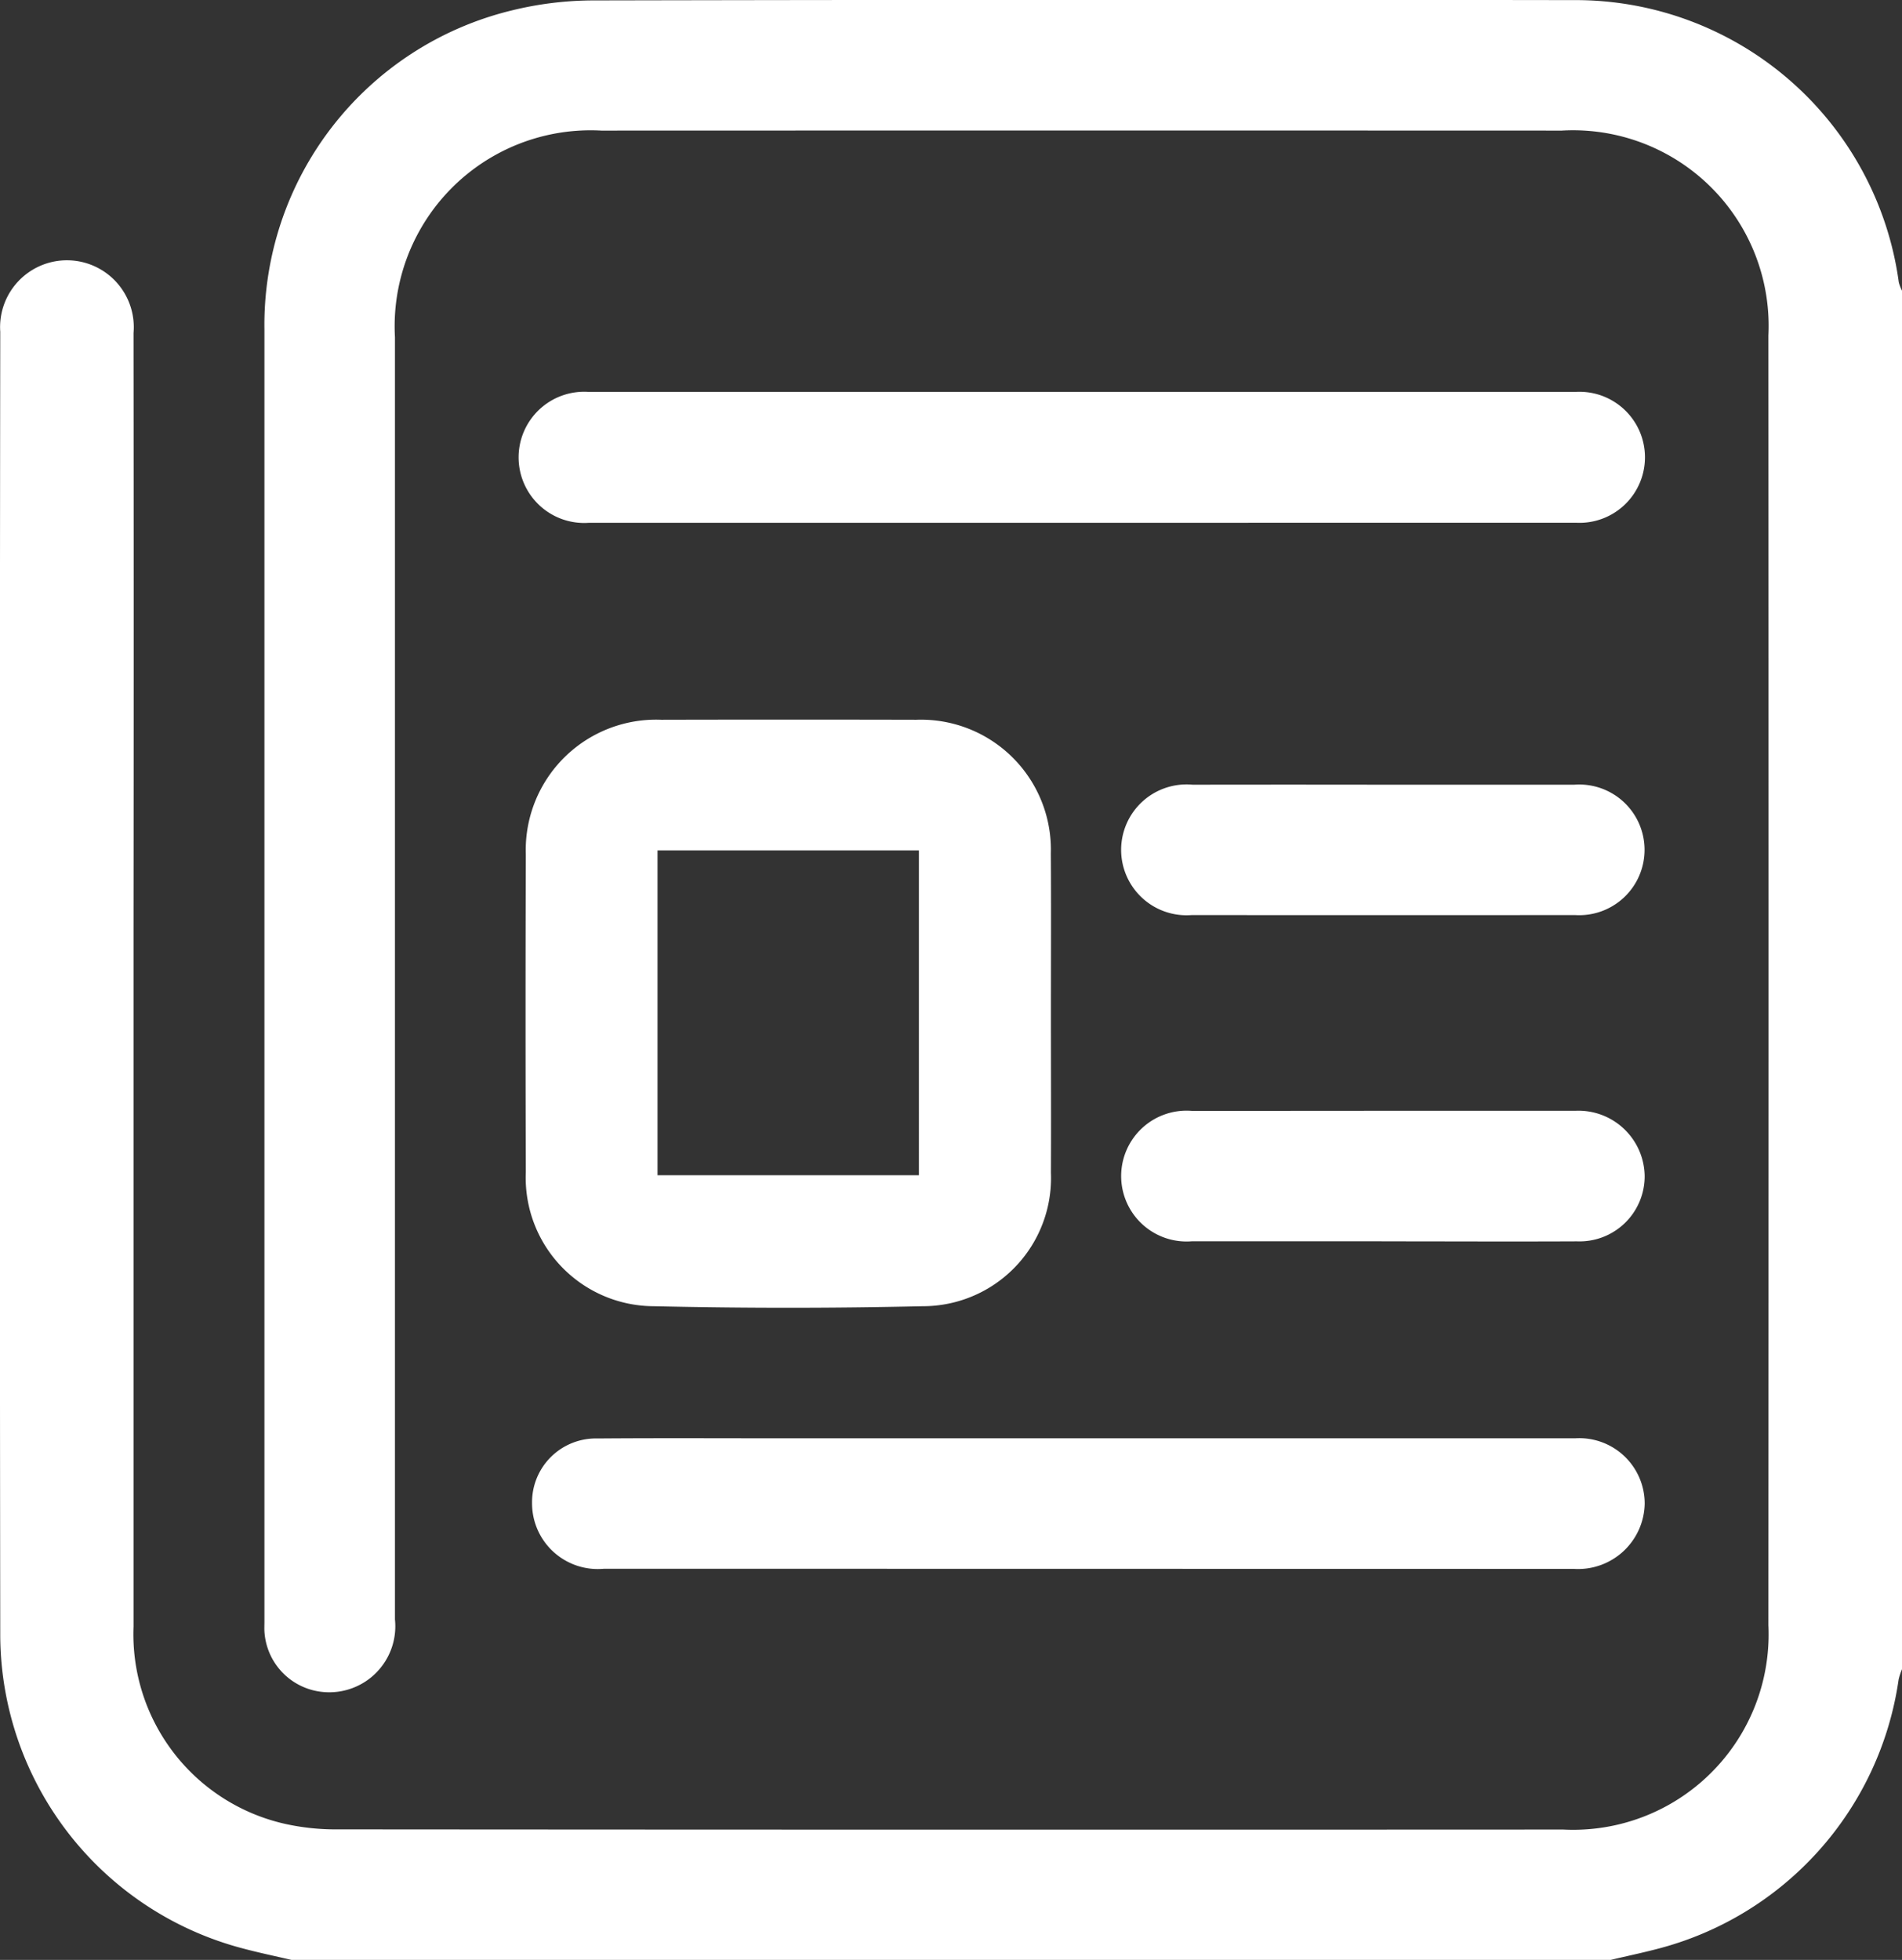 <svg id="Group_684" data-name="Group 684" xmlns="http://www.w3.org/2000/svg" width="68.908" height="71" viewBox="0 0 68.908 71">
  <rect x="0" y="0" width="68.908" height="71" fill="#333333" stroke="none"/>
  <path id="Path_573" data-name="Path 573" d="M80.552,135.339c-.58-.135-1.163-.257-1.737-.409A11.776,11.776,0,0,1,70,123.64Q69.97,100,70,76.359a2.422,2.422,0,1,1,4.829.041q.011,10.814,0,21.63,0,12.617,0,25.234a7.041,7.041,0,0,0,5.487,7.146,8.5,8.5,0,0,0,1.926.2q22.192.017,44.385.006a7.081,7.081,0,0,0,7.432-7.4q.011-23.364,0-46.727a7.086,7.086,0,0,0-7.483-7.419q-17.4-.006-34.8,0A7.1,7.1,0,0,0,84.3,76.557q0,23.225,0,46.449a2.391,2.391,0,0,1-2.54,2.632,2.342,2.342,0,0,1-2.189-2.2c-.006-.115,0-.232,0-.346q0-23.4,0-46.8a11.726,11.726,0,0,1,8.96-11.575,12.467,12.467,0,0,1,2.949-.363q17.746-.036,35.494-.011a11.82,11.82,0,0,1,11.809,10.223,1.564,1.564,0,0,0,.12.311V124.8a2.225,2.225,0,0,0-.126.38,11.813,11.813,0,0,1-8.763,9.765c-.552.144-1.111.261-1.667.393Q104.447,135.341,80.552,135.339Z" transform="translate(-69.991 -64.339)" fill="#fff"/>
  <path id="Path_574" data-name="Path 574" d="M191.812,215.706c0,1.917.009,3.834,0,5.751a4.643,4.643,0,0,1-4.659,4.836q-4.857.111-9.721,0a4.656,4.656,0,0,1-4.644-4.859q-.019-5.751,0-11.5a4.723,4.723,0,0,1,4.91-4.886q4.618-.011,9.236,0a4.707,4.707,0,0,1,4.875,4.842C191.822,211.824,191.812,213.765,191.812,215.706Zm-14.252-5.926v11.768h9.469V209.781Z" transform="translate(-153.738 -178.974)" fill="#fff"/>
  <path id="Path_575" data-name="Path 575" d="M191.837,145.7q-8.919,0-17.84,0a2.377,2.377,0,1,1-.013-4.742q17.874,0,35.75,0a2.374,2.374,0,1,1,.013,4.74Q200.792,145.7,191.837,145.7Z" transform="translate(-152.656 -126.761)" fill="#fff"/>
  <path id="Path_576" data-name="Path 576" d="M194.2,345.614q8.819,0,17.64,0a2.37,2.37,0,0,1,2.521,2.375,2.413,2.413,0,0,1-2.558,2.356l-35.14-.006a2.381,2.381,0,0,1-2.612-2.354,2.312,2.312,0,0,1,2.369-2.365c2.2-.017,4.4-.006,6.6-.006H194.2S194.2,345.616,194.2,345.614Z" transform="translate(-154.775 -293.51)" fill="#fff"/>
  <path id="Path_577" data-name="Path 577" d="M298.807,217.806q3.437,0,6.874,0a2.367,2.367,0,1,1,.035,4.722q-6.943.006-13.887,0a2.37,2.37,0,1,1,.033-4.722Q295.336,217.8,298.807,217.806Z" transform="translate(-248.652 -189.379)" fill="#fff"/>
  <path id="Path_578" data-name="Path 578" d="M298.705,286.291c-2.291,0-4.583,0-6.874,0a2.37,2.37,0,1,1,.031-4.722q6.943-.008,13.887-.007a2.4,2.4,0,0,1,2.488,2.356,2.359,2.359,0,0,1-2.451,2.375c-2.36.011-4.722,0-7.081,0Z" transform="translate(-248.652 -241.324)" fill="#fff"/>
</svg>
